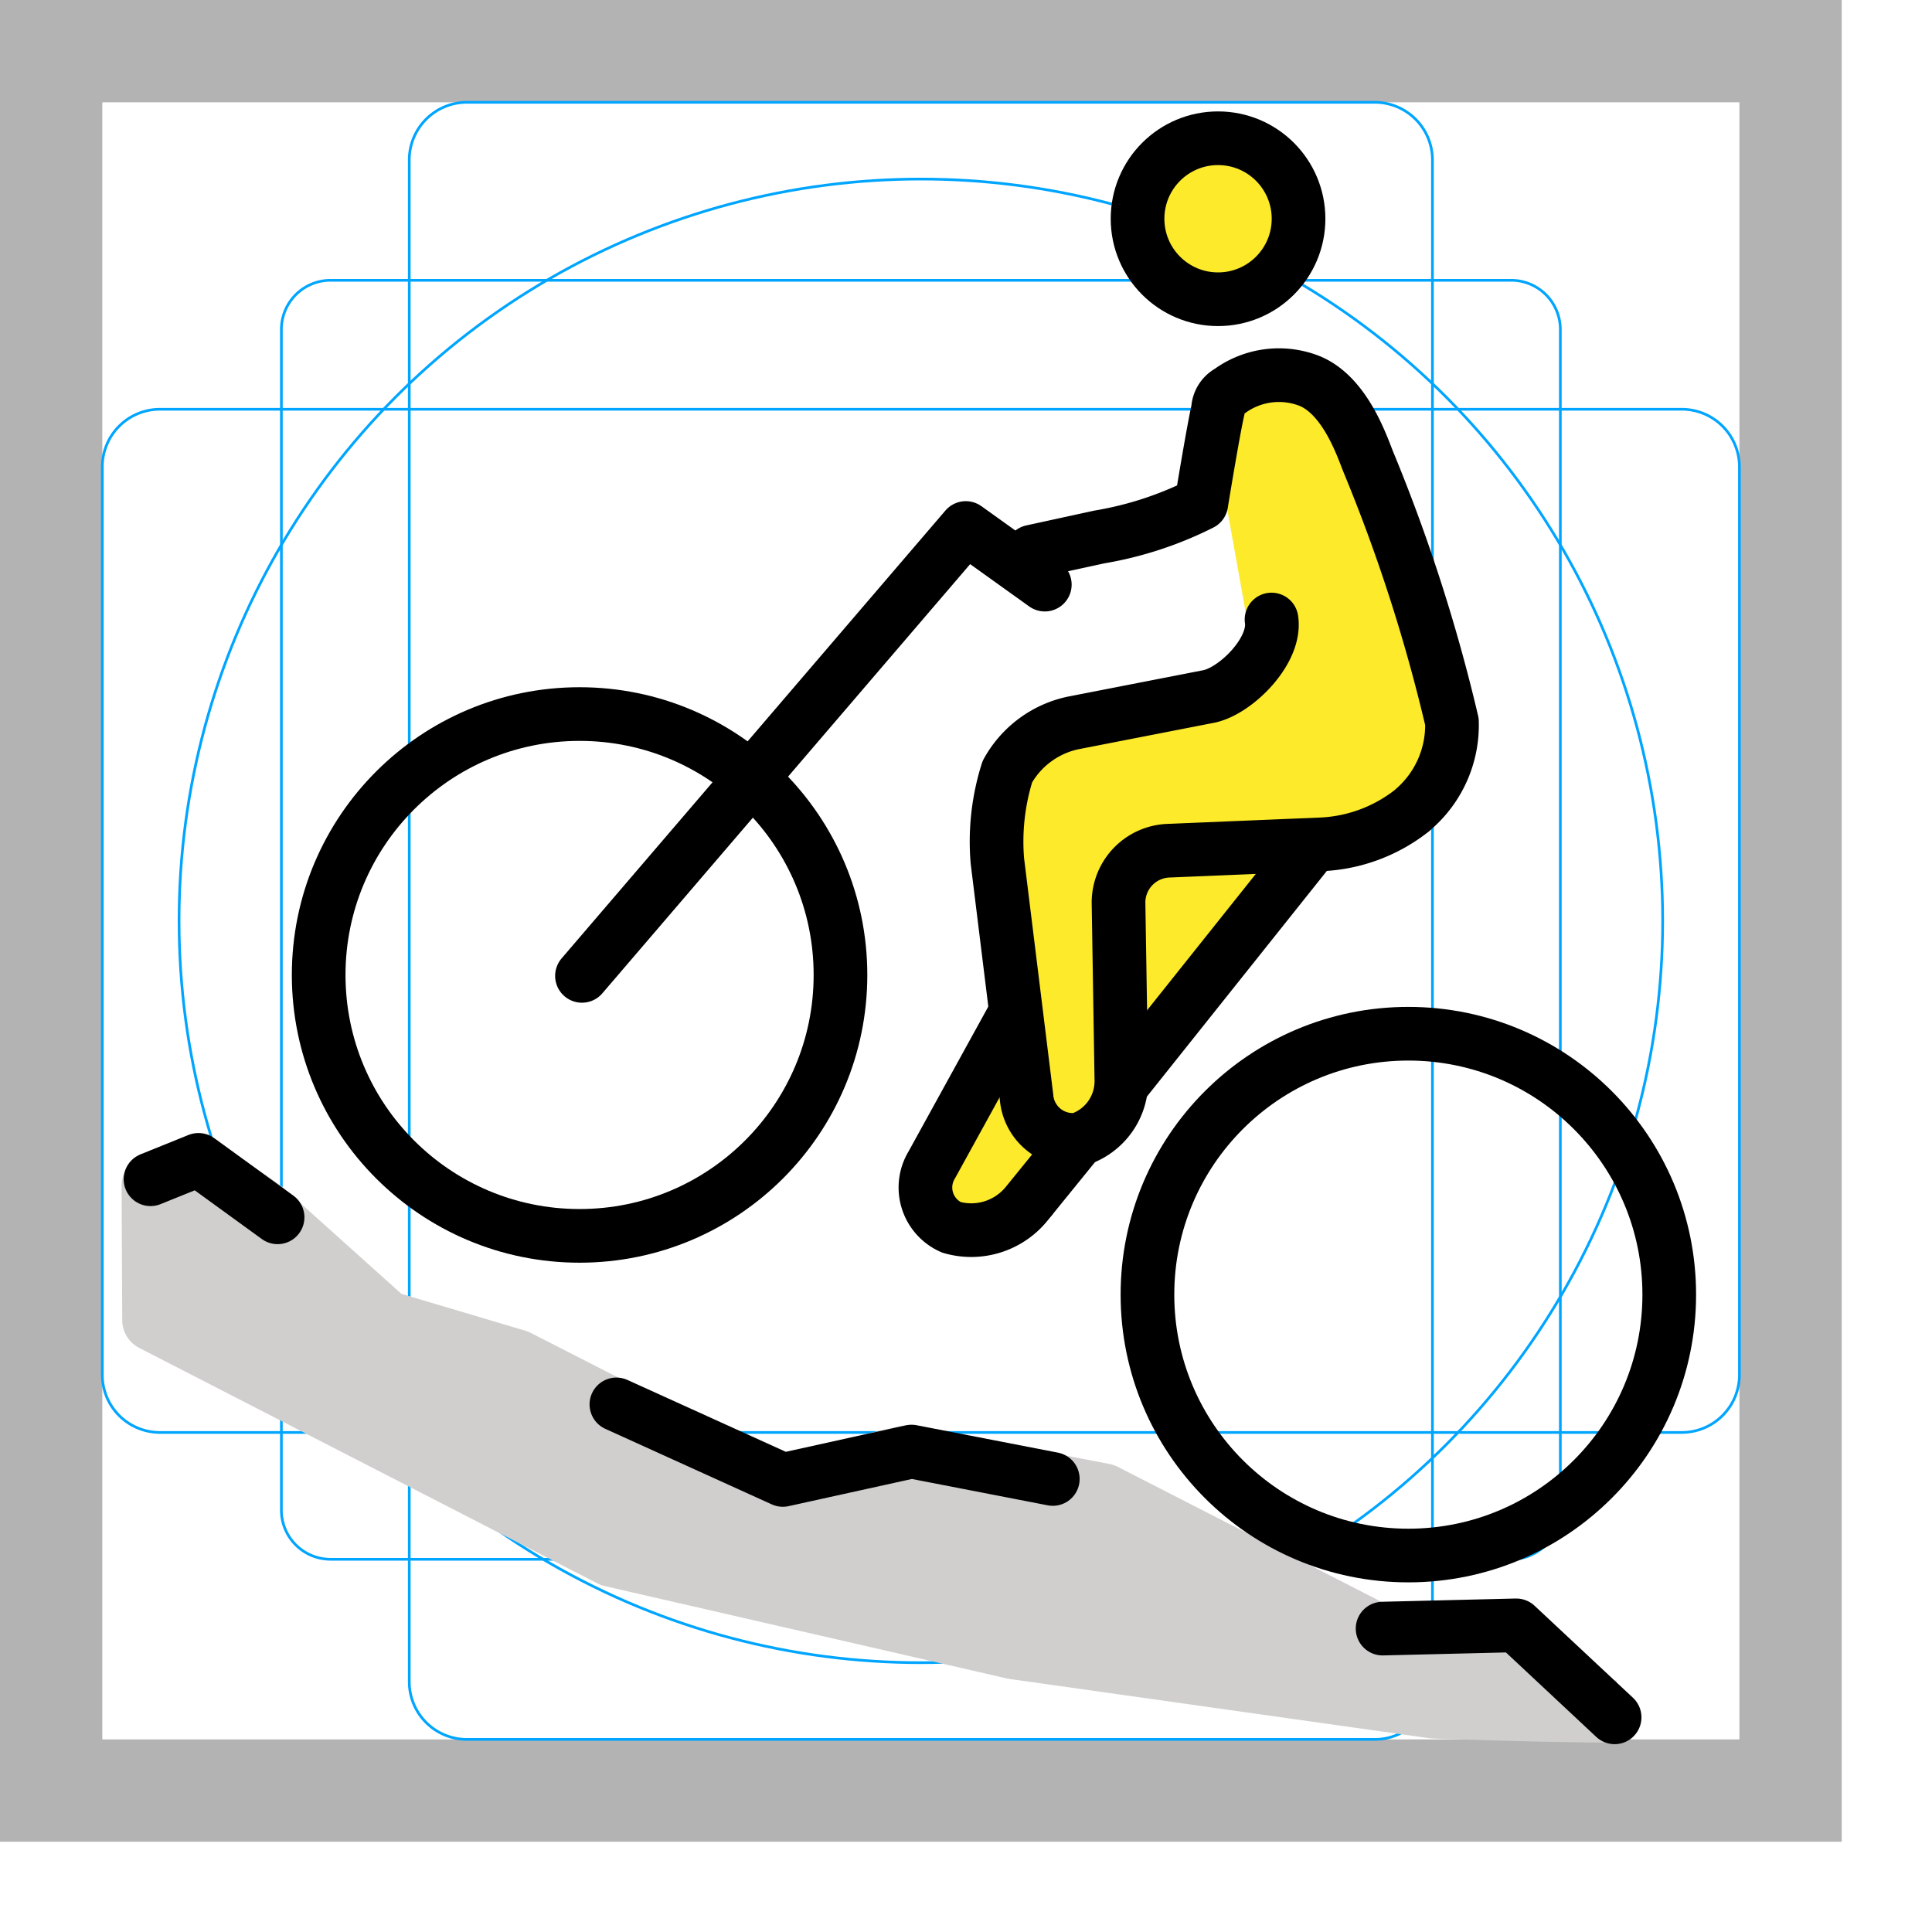 <svg id="emoji" xmlns="http://www.w3.org/2000/svg" viewBox="0 0 72 72">
  <g id="grid">
    <path d="M0,68.635H68.635V0H0ZM3.813,3.813h61.01v61.01H3.813Z" fill="#b3b3b3"/>
    <path d="M56.316,58.11H12.319a1.833,1.833,0,0,1-1.833-1.833V12.28a1.833,1.833,0,0,1,1.833-1.834H56.316a1.833,1.833,0,0,1,1.833,1.834V56.276A1.833,1.833,0,0,1,56.316,58.11Z" fill="none" stroke="#00a5ff" stroke-miterlimit="10" stroke-width="0.1"/>
    <path d="M51.234,64.822H17.401a2.148,2.148,0,0,1-2.149-2.149V5.962a2.148,2.148,0,0,1,2.149-2.149H51.234a2.148,2.148,0,0,1,2.149,2.149v56.712A2.148,2.148,0,0,1,51.234,64.822Z" fill="none" stroke="#00a5ff" stroke-miterlimit="10" stroke-width="0.1"/>
    <path d="M3.813,51.234V17.401a2.148,2.148,0,0,1,2.149-2.149h56.712a2.148,2.148,0,0,1,2.149,2.149V51.234a2.148,2.148,0,0,1-2.149,2.149H5.962A2.148,2.148,0,0,1,3.813,51.234Z" fill="none" stroke="#00a5ff" stroke-miterlimit="10" stroke-width="0.1"/>
    <circle cx="34.318" cy="34.318" r="27.645" fill="none" stroke="#00a5ff" stroke-miterlimit="10" stroke-width="0.1"/>
  </g>
  <g id="skin">
    <circle cx="45.532" cy="8.013" r="2.999" fill="#fcea2b"/>
    <path d="M45.441,14.87l3.382-.665,1.65,1.954,3.762,12.525L51.059,31.339,47.976,32.7l-6.614,8.887-5.33,4.784-1.444-2.605,3.246-6.001-.966-7.531,1.226-2.899,8.693-2.49-1.22-6.803" fill="#fcea2b"/>
  </g>
  <g id="color">
    <path d="M60.238,63.782c-2.751,0-6.816-.153-6.816-.153L37.789,61.422,22.792,57.977,5.715,49.199l-.023-5.02,1.723-.706,2.332,1.625,4.633,4.158,4.87,1.449,9.343,4.774,5.182-1.196,7.351,1.414,10.159,5.201,5.22-.126" fill="#d0cfce" stroke="#d0cfce" stroke-linejoin="round" stroke-width="2.32"/>
  </g>
  <g id="line">
    <path d="M51.525,60.693l4.981-.121L60.172,64" fill="none" stroke="#000" stroke-linecap="round" stroke-linejoin="round" stroke-width="2"/>
    <path d="M22.971,52.338l6.204,2.815L33.97,54.096l5.265,1.021" fill="none" stroke="#000" stroke-linecap="round" stroke-linejoin="round" stroke-width="2"/>
    <path d="M5.609,43.947l1.787-.722,2.949,2.141" fill="none" stroke="#000" stroke-linecap="round" stroke-linejoin="round" stroke-width="2"/>
    <path d="M21.688,36.368l14.304-16.691,2.945,2.11" fill="none" stroke="#000" stroke-linecap="round" stroke-linejoin="round" stroke-width="2"/>
    <circle cx="21.599" cy="36.334" r="9.723" fill="none" stroke="#000" stroke-miterlimit="10" stroke-width="2"/>
    <circle cx="52.485" cy="48.247" r="9.723" fill="none" stroke="#000" stroke-miterlimit="10" stroke-width="2"/>
    <circle cx="45.393" cy="8.152" r="3" fill="none" stroke="#000" stroke-miterlimit="10" stroke-width="2"/>
    <path d="M38.459,20.558l2.512-.547a13.299,13.299,0,0,0,3.797-1.244s.429-2.64.624-3.502a.801.801,0,0,1,.423-.679,3.121,3.121,0,0,1,3.01-.38c1.302.552,1.922,2.389,2.16,2.988A63.005,63.005,0,0,1,54.11,26.898,4.136,4.136,0,0,1,52.78,30.064l-.158.143a5.875,5.875,0,0,1-3.35,1.258l-5.715.238a1.935,1.935,0,0,0-1.873,1.932l.106,6.584a2.285,2.285,0,0,1-1.587,2.248,1.73,1.73,0,0,1-1.946-1.572L37.17,32.09a8.651,8.651,0,0,1,.371-3.332,3.666,3.666,0,0,1,2.441-1.814l5.088-.993c1.007-.223,2.492-1.707,2.316-2.863" fill="none" stroke="#000" stroke-linecap="round" stroke-linejoin="round" stroke-width="2"/>
    <path d="M40.203,42.467l-1.957,2.411a2.661,2.661,0,0,1-2.788.862,1.622,1.622,0,0,1-.733-2.329l3.108-5.645" fill="none" stroke="#000" stroke-miterlimit="10" stroke-width="2"/>
    <path d="M48.971,31.45,41.81,40.431" fill="none" stroke="#000" stroke-miterlimit="10" stroke-width="2"/>
  </g>
</svg>
